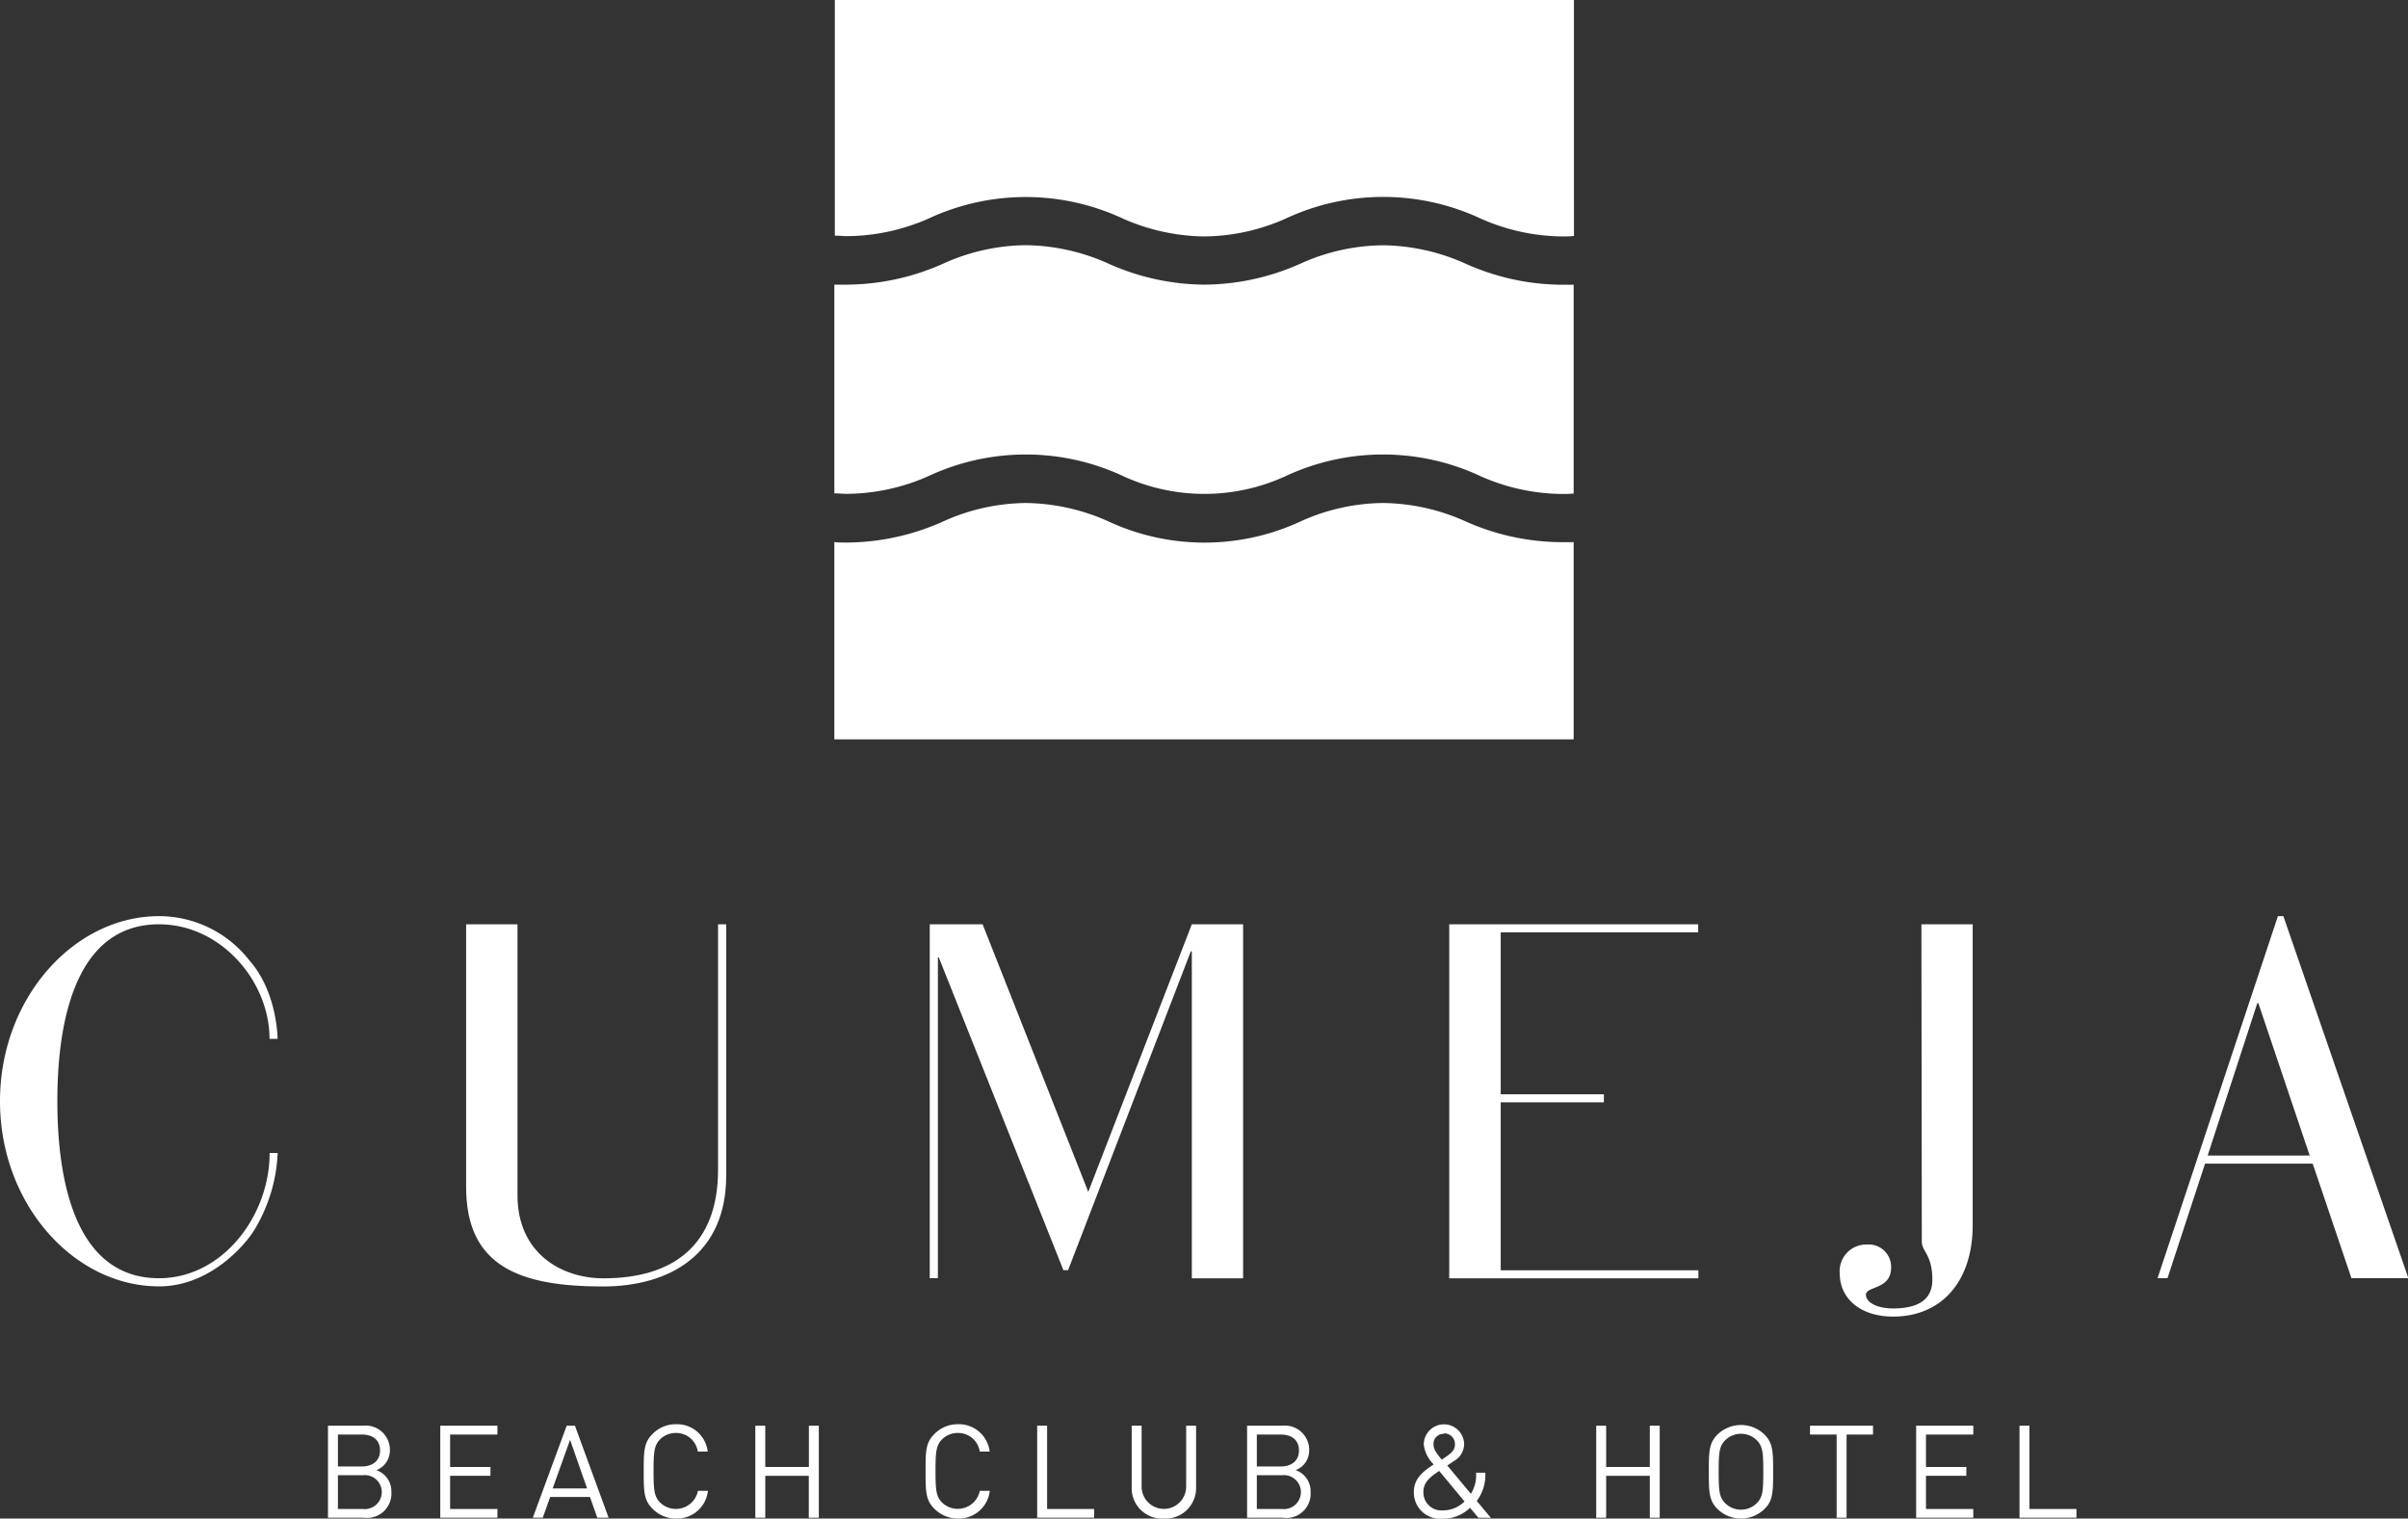 <svg id="Livello_1" data-name="Livello 1" xmlns="http://www.w3.org/2000/svg" viewBox="0 0 242.29 152.79"><rect x="0" y="0" width="242.29" height="152.79" fill="#333333" stroke="none"/><defs><style>.cls-1{fill:#fff;}</style></defs><title>Tavola disegno 2 copia</title><path class="cls-1" d="M93.41,47.91h0a23.14,23.14,0,0,1,19.61,0,19.57,19.57,0,0,0,16.33,0h0a23.16,23.16,0,0,1,19.62,0,20.48,20.48,0,0,0,8.17,1.79c.41,0,.81,0,1.2-.05v-21q-.59,0-1.2,0a24,24,0,0,1-9.81-2.18,20.74,20.74,0,0,0-8.17-1.79A20.51,20.51,0,0,0,131,26.46h0a24,24,0,0,1-9.81,2.18,23.91,23.91,0,0,1-9.8-2.18,20.8,20.8,0,0,0-8.17-1.79,20.55,20.55,0,0,0-8.17,1.79h0a24,24,0,0,1-9.81,2.18c-.44,0-.87,0-1.29,0v21c.42,0,.85.05,1.29.05A20.61,20.61,0,0,0,93.41,47.91Z"/><path class="cls-1" d="M147.33,52.4a20.74,20.74,0,0,0-8.17-1.79A20.51,20.51,0,0,0,131,52.4h0a23,23,0,0,1-19.61,0,20.8,20.8,0,0,0-8.17-1.79,20.55,20.55,0,0,0-8.17,1.79h0a24,24,0,0,1-9.81,2.19c-.44,0-.87,0-1.29-.05V74.39h74.39V54.55c-.39,0-.79,0-1.2,0A23.91,23.91,0,0,1,147.33,52.4Z"/><path class="cls-1" d="M93.41,22h0A23.14,23.14,0,0,1,113,22a20.8,20.8,0,0,0,8.17,1.79A20.51,20.51,0,0,0,129.35,22h0A23.16,23.16,0,0,1,149,22a20.68,20.68,0,0,0,8.17,1.79c.41,0,.81,0,1.2-.05V0H84V23.71c.42,0,.85.05,1.29.05A20.61,20.61,0,0,0,93.41,22Z"/><path class="cls-1" d="M27.93,104.53h-.81C27.12,98.71,22.21,93,16,93,7,93,5.77,104.17,5.77,110.8S7,128.61,16,128.61c6.38,0,11.13-6.27,11.13-12.6h.81a16.24,16.24,0,0,1-2.42,7.86c-.81,1.28-4.31,5.56-9.52,5.56-8.55,0-16-8.26-16-18.63S7.44,92.18,16,92.18a11.53,11.53,0,0,1,9.09,4.45C27.93,99.84,27.93,104.53,27.93,104.53Z"/><path class="cls-1" d="M52.07,93v27.27c0,5.77,4.35,8.35,8.65,8.35,7.08,0,11.53-3.39,11.53-10.93V93h.82v25.3c0,7.89-5.67,11.14-12.4,11.14-8.35,0-13.77-2-13.77-10V93Z"/><path class="cls-1" d="M93.55,93h5.32l10.63,26.92L119.92,93h5.16v35.62h-5.16V95.72h-.1L107.47,127.8H107L94.46,96.33h-.09v32.28h-.82Z"/><path class="cls-1" d="M145.82,93h25.05v.81H151v16.29h10.38v.81H151v16.9h19.89v.81H145.82Z"/><path class="cls-1" d="M193.33,93h5.16v30.26c0,5.72-3.18,9.21-8,9.21-3.49,0-5.37-2-5.37-4.25a2.68,2.68,0,0,1,2.74-3,2.25,2.25,0,0,1,2.42,2.33c0,2.23-2.53,1.83-2.53,2.73,0,.71,1,1.37,2.74,1.37,2.17,0,3.94-.66,3.94-2.88,0-2.54-1.06-2.84-1.06-3.85Z"/><path class="cls-1" d="M232.7,117.08H221.87l-3.78,11.53h-1l12.11-36.43h.55l12.58,36.43H236.6Zm-5.47-16.15h-.1l-5,15.34h10.27Z"/><path class="cls-1" d="M36.62,152.71H33v-9.26H36.5a2.44,2.44,0,0,1,2.73,2.47,2.11,2.11,0,0,1-1.36,2,2.25,2.25,0,0,1,1.51,2.2A2.45,2.45,0,0,1,36.62,152.71Zm-.19-8.37H34v3.21h2.42c1,0,1.82-.51,1.82-1.61S37.45,144.34,36.43,144.34Zm.1,4.09H34v3.4h2.52a1.71,1.71,0,1,0,0-3.4Z"/><path class="cls-1" d="M44.3,152.71v-9.26h5.75v.89H45.29v3.26h4.06v.89H45.29v3.34h4.76v.88Z"/><path class="cls-1" d="M60.1,152.71l-.74-2.09h-4l-.75,2.09h-1l3.41-9.26h.83l3.39,9.26Zm-2.74-7.84-1.75,4.89h3.46Z"/><path class="cls-1" d="M68,152.79a3.29,3.29,0,0,1-2.36-1c-.87-.87-.87-1.78-.87-3.75s0-2.87.87-3.74a3.25,3.25,0,0,1,2.36-1,3.11,3.11,0,0,1,3.21,2.75h-1a2.19,2.19,0,0,0-2.2-1.87,2.23,2.23,0,0,0-1.6.65c-.58.6-.65,1.24-.65,3.17s.07,2.58.65,3.17A2.27,2.27,0,0,0,70.23,150h1A3.12,3.12,0,0,1,68,152.79Z"/><path class="cls-1" d="M81.38,152.71v-4.22H77v4.22H76v-9.26h1v4.15h4.39v-4.15h1v9.26Z"/><path class="cls-1" d="M96.37,152.79a3.33,3.33,0,0,1-2.37-1c-.87-.87-.87-1.78-.87-3.75s0-2.87.87-3.74a3.29,3.29,0,0,1,2.37-1,3.12,3.12,0,0,1,3.21,2.75h-1a2.19,2.19,0,0,0-2.2-1.87,2.21,2.21,0,0,0-1.6.65c-.58.6-.65,1.24-.65,3.17s.07,2.58.65,3.17A2.27,2.27,0,0,0,98.59,150h1A3.13,3.13,0,0,1,96.37,152.79Z"/><path class="cls-1" d="M104.36,152.71v-9.26h1v8.38h4.73v.88Z"/><path class="cls-1" d="M117.09,152.79a3.05,3.05,0,0,1-3.22-3.13v-6.21h1v6.13a2.24,2.24,0,1,0,4.48,0v-6.13h1v6.21A3.07,3.07,0,0,1,117.09,152.79Z"/><path class="cls-1" d="M129.08,152.71h-3.6v-9.26H129a2.45,2.45,0,0,1,2.73,2.47,2.11,2.11,0,0,1-1.36,2,2.24,2.24,0,0,1,1.5,2.2A2.44,2.44,0,0,1,129.08,152.71Zm-.2-8.37h-2.42v3.21h2.42c1,0,1.82-.51,1.82-1.61S129.91,144.34,128.88,144.34Zm.11,4.09h-2.53v3.4H129a1.71,1.71,0,1,0,0-3.4Z"/><path class="cls-1" d="M148.75,152.71l-.84-1a3.83,3.83,0,0,1-2.73,1.09,2.64,2.64,0,0,1-2.92-2.69c0-1.39,1-2.1,2-2.77a3.28,3.28,0,0,1-1-2,2,2,0,0,1,4.06,0,2,2,0,0,1-1,1.65s-.47.31-.69.47l2.37,2.84a3.54,3.54,0,0,0,.52-2.12h.93a4.34,4.34,0,0,1-.86,2.84l1.42,1.7ZM144.81,148c-.8.55-1.59,1.07-1.59,2.12a1.81,1.81,0,0,0,1.95,1.85,3.07,3.07,0,0,0,2.19-.9Zm.49-3.73a1,1,0,0,0-1.06,1.08c0,.43.22.78.83,1.52l.49-.34c.43-.3.83-.62.83-1.15A1.07,1.07,0,0,0,145.3,144.22Z"/><path class="cls-1" d="M166,152.71v-4.22h-4.39v4.22h-1v-9.26h1v4.15H166v-4.15h1v9.26Z"/><path class="cls-1" d="M177.54,151.83a3.39,3.39,0,0,1-4.73,0c-.87-.87-.87-1.78-.87-3.75s0-2.87.87-3.74a3.39,3.39,0,0,1,4.73,0c.87.87.87,1.78.87,3.74S178.41,151,177.54,151.83Zm-.77-6.91a2.26,2.26,0,0,0-3.19,0c-.59.6-.65,1.23-.65,3.16s.06,2.56.65,3.16a2.26,2.26,0,0,0,3.19,0c.59-.6.65-1.22.65-3.16S177.36,145.52,176.77,144.92Z"/><path class="cls-1" d="M185.8,144.34v8.37h-1v-8.37h-2.68v-.89h6.34v.89Z"/><path class="cls-1" d="M192.8,152.71v-9.26h5.75v.89h-4.76v3.26h4.06v.89h-4.06v3.34h4.76v.88Z"/><path class="cls-1" d="M203.2,152.71v-9.26h1v8.38h4.73v.88Z"/></svg>